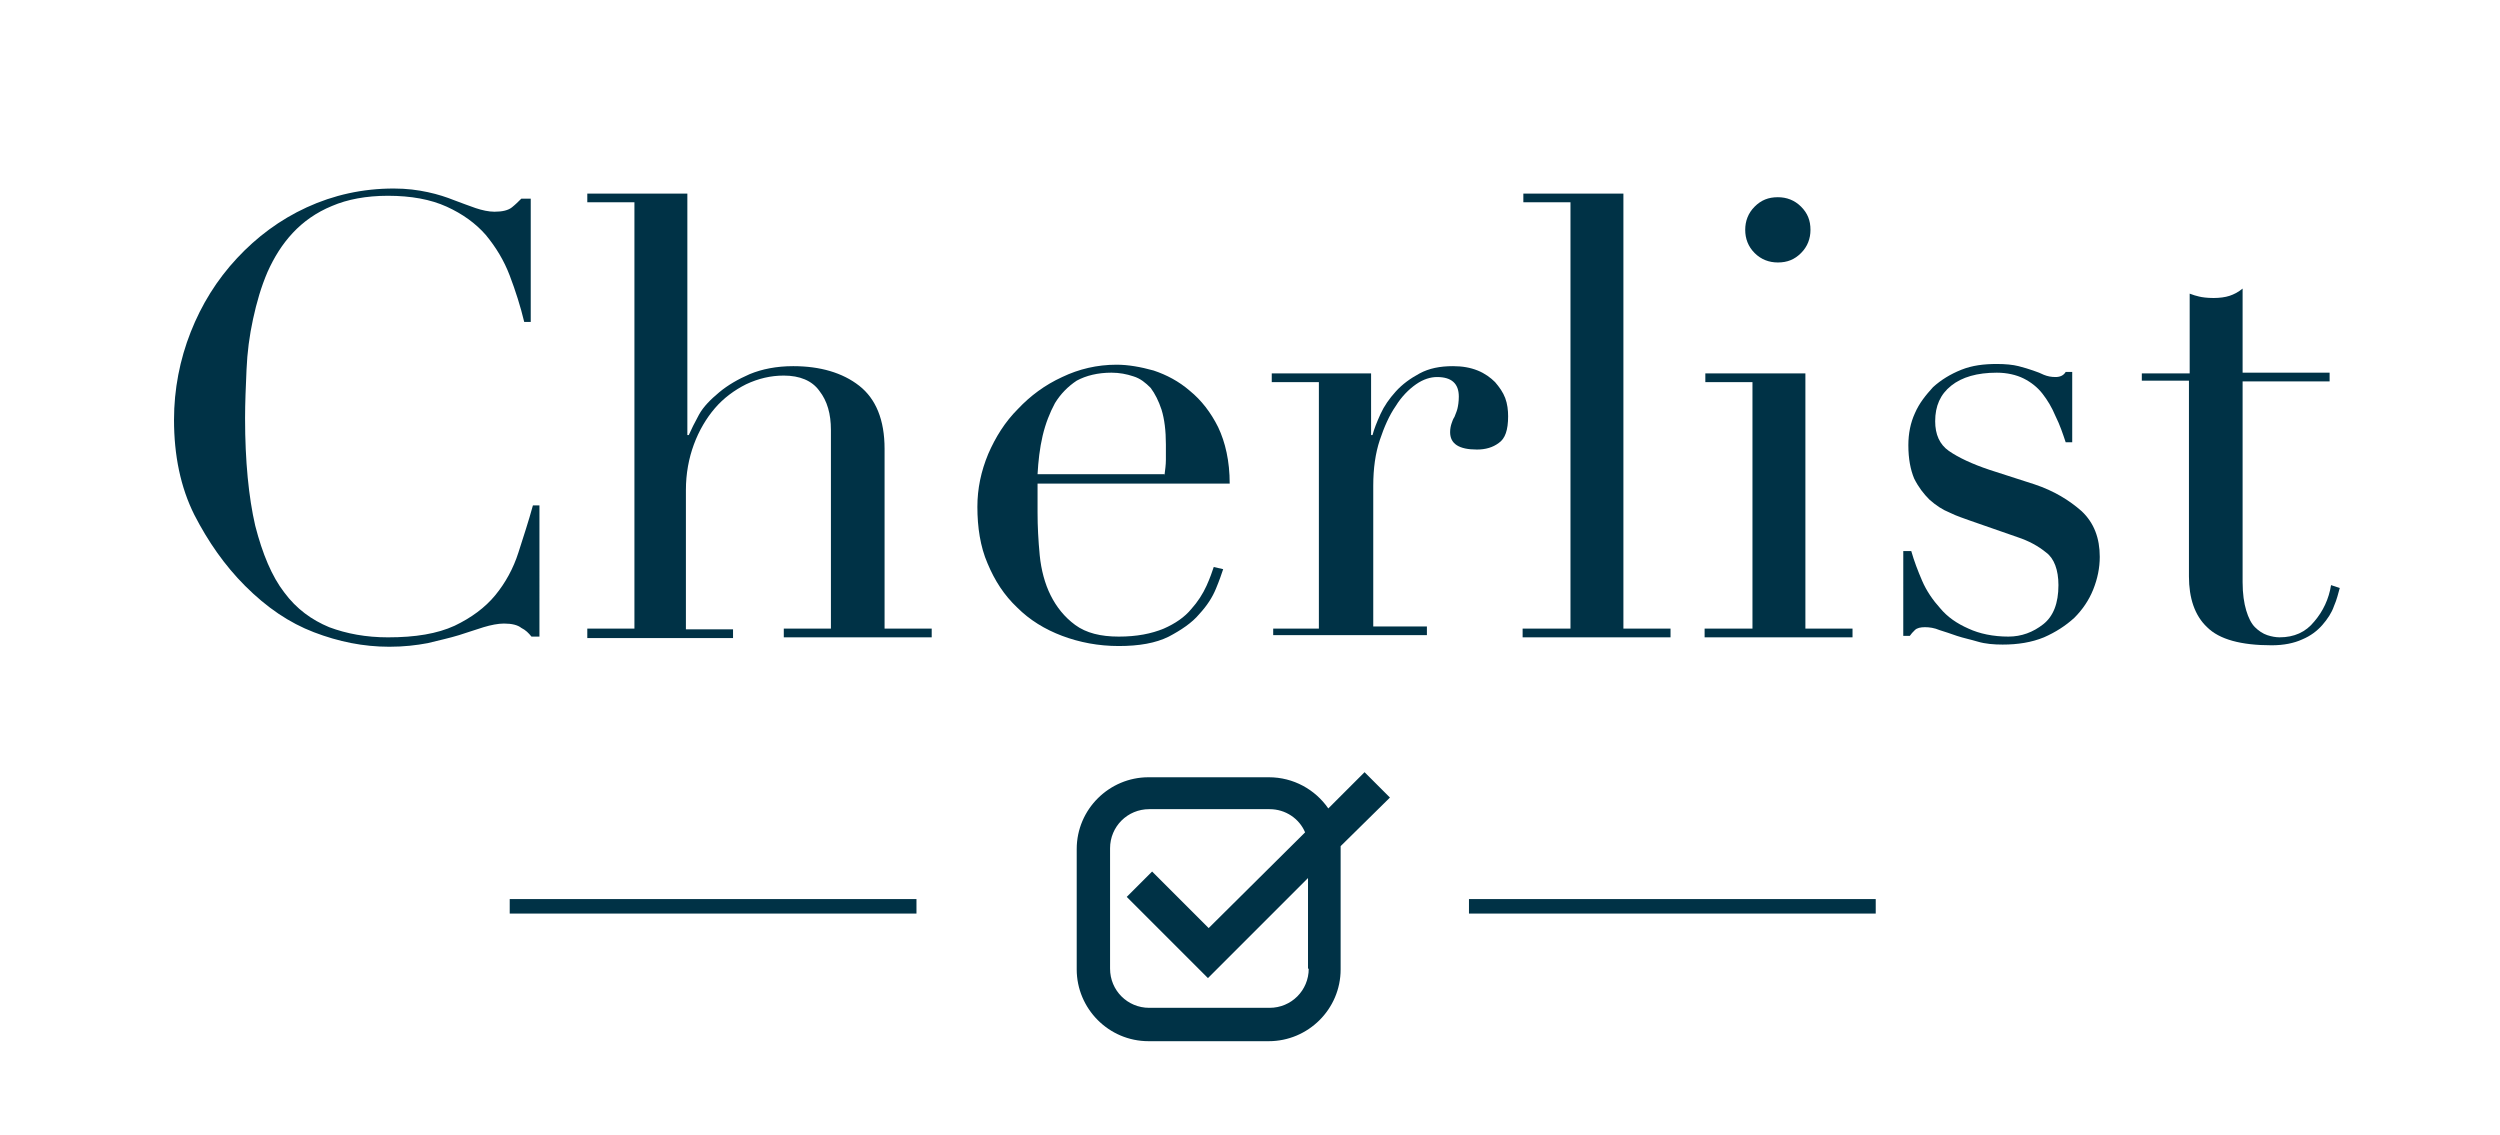 <?xml version="1.0" encoding="utf-8"?>
<!-- Generator: Adobe Illustrator 26.0.1, SVG Export Plug-In . SVG Version: 6.00 Build 0)  -->
<svg version="1.1" id="Layer_1" xmlns="http://www.w3.org/2000/svg" xmlns:xlink="http://www.w3.org/1999/xlink" x="0px" y="0px"
	 viewBox="0 0 344.8 156.5" style="enable-background:new 0 0 344.8 156.5;" xml:space="preserve">
<style type="text/css">
	.st0{fill:#003246;}
</style>
<g>
	<path class="st0" d="M74.6,87.8h-1.3c-0.4-0.5-0.8-0.9-1.4-1.2c-0.5-0.4-1.3-0.6-2.4-0.6c-0.8,0-1.8,0.2-2.8,0.5
		c-1,0.3-2.1,0.7-3.4,1.1s-2.7,0.7-4.3,1.1c-1.6,0.3-3.3,0.5-5.3,0.5c-3.6,0-7-0.7-10.4-2c-3.4-1.3-6.5-3.4-9.5-6.4
		c-2.8-2.8-5.1-6.1-7-9.8c-1.9-3.8-2.8-8.2-2.8-13.1c0-4.2,0.8-8.3,2.3-12.1c1.5-3.8,3.6-7.2,6.4-10.2c2.7-2.9,5.9-5.3,9.6-7
		c3.7-1.7,7.7-2.6,12-2.6c1.8,0,3.3,0.2,4.7,0.5c1.4,0.3,2.6,0.7,3.6,1.1c1.1,0.4,2.1,0.8,3,1.1c0.9,0.3,1.8,0.5,2.6,0.5
		c1.1,0,1.9-0.2,2.4-0.6c0.5-0.4,0.9-0.8,1.3-1.2h1.3v17h-0.9c-0.5-2.1-1.2-4.3-2-6.4c-0.8-2.1-1.9-3.9-3.3-5.6
		c-1.4-1.6-3.2-2.9-5.4-3.9c-2.2-1-4.9-1.5-8.1-1.5c-3,0-5.6,0.5-7.7,1.4c-2.2,0.9-4,2.2-5.4,3.7c-1.5,1.6-2.6,3.4-3.5,5.4
		c-0.9,2.1-1.5,4.2-2,6.5c-0.5,2.3-0.8,4.6-0.9,7c-0.1,2.3-0.2,4.6-0.2,6.7c0,5.9,0.5,10.9,1.4,14.8c1,3.9,2.3,7,4,9.2
		c1.7,2.3,3.8,3.8,6.2,4.8c2.4,0.9,5.1,1.4,8.1,1.4c3.8,0,6.8-0.5,9.2-1.6c2.3-1.1,4.2-2.5,5.6-4.2c1.4-1.7,2.5-3.7,3.2-5.9
		c0.7-2.2,1.4-4.3,2-6.5h0.9V87.8z"/>
	<path class="st0" d="M81,86.7h6.5V27.9H81v-1.2h13.8V60H95c0.3-0.7,0.8-1.7,1.4-2.8s1.6-2.1,2.8-3.1c1.2-1,2.6-1.8,4.2-2.5
		c1.7-0.7,3.7-1.1,6-1.1c3.7,0,6.8,0.9,9.1,2.7c2.3,1.8,3.5,4.7,3.5,8.7v24.8h6.5v1.2h-20.4v-1.2h6.5V59.3c0-2.2-0.5-4-1.6-5.4
		c-1-1.4-2.7-2.1-4.9-2.1c-1.8,0-3.5,0.4-5.2,1.2c-1.6,0.8-3.1,1.9-4.3,3.3c-1.2,1.4-2.2,3.1-2.9,5c-0.7,1.9-1.1,4-1.1,6.3v19.2h6.5
		v1.2H81V86.7z"/>
	<path class="st0" d="M143.1,66.8c0,0.6,0,1.1,0,1.7c0,0.6,0,1.3,0,2.2c0,1.9,0.1,3.8,0.3,5.9c0.2,2,0.7,3.9,1.5,5.5
		c0.8,1.6,1.9,3,3.4,4.1c1.5,1.1,3.5,1.6,6,1.6s4.5-0.4,6.2-1.1c1.6-0.7,2.9-1.6,3.8-2.7c0.9-1,1.6-2.1,2.1-3.2c0.5-1.1,0.8-2,1-2.6
		l1.3,0.3c-0.2,0.6-0.5,1.5-1,2.7c-0.5,1.2-1.2,2.3-2.3,3.5c-1,1.2-2.5,2.2-4.2,3.1c-1.8,0.9-4.1,1.3-6.9,1.3
		c-2.8,0-5.4-0.5-7.8-1.4c-2.4-0.9-4.5-2.2-6.2-3.9c-1.8-1.7-3.1-3.7-4.1-6.1c-1-2.3-1.4-5-1.4-7.8c0-2.5,0.5-4.9,1.5-7.3
		c1-2.3,2.3-4.4,4.1-6.2c1.7-1.8,3.7-3.3,6.1-4.4c2.3-1.1,4.8-1.7,7.5-1.7c1.6,0,3.3,0.3,5.1,0.8c1.8,0.6,3.5,1.5,5,2.8
		c1.6,1.3,2.9,3,3.9,5c1,2.1,1.6,4.7,1.6,7.8H143.1z M160.6,65.6c0.1-0.8,0.2-1.5,0.2-2.2c0-0.7,0-1.4,0-2.1c0-1.9-0.2-3.5-0.6-4.8
		c-0.4-1.2-0.9-2.2-1.5-3c-0.7-0.7-1.4-1.3-2.4-1.6c-0.9-0.3-1.9-0.5-3-0.5c-1.9,0-3.5,0.4-4.8,1.1c-1.2,0.8-2.2,1.8-3,3.1
		c-0.7,1.3-1.3,2.8-1.7,4.5c-0.4,1.7-0.6,3.5-0.7,5.3H160.6z"/>
	<path class="st0" d="M175.4,86.7h6.5v-34h-6.5v-1.2h13.7V60h0.2c0.2-0.8,0.6-1.8,1.1-2.9c0.5-1.1,1.2-2.1,2.1-3.1
		c0.9-1,2-1.8,3.3-2.5s2.8-1,4.6-1c1.3,0,2.4,0.2,3.4,0.6s1.8,1,2.4,1.6c0.6,0.7,1.1,1.4,1.4,2.2c0.3,0.8,0.4,1.7,0.4,2.5
		c0,1.9-0.4,3.1-1.3,3.7c-0.8,0.6-1.8,0.9-3,0.9c-2.5,0-3.7-0.8-3.7-2.4c0-0.5,0.1-0.9,0.2-1.2c0.1-0.3,0.2-0.6,0.4-0.9
		c0.1-0.3,0.3-0.7,0.4-1.1c0.1-0.4,0.2-1,0.2-1.7c0-1.8-1-2.7-3-2.7c-0.9,0-1.9,0.3-2.9,1c-1,0.7-2,1.7-2.8,3
		c-0.9,1.3-1.6,2.9-2.2,4.7c-0.6,1.8-0.9,3.9-0.9,6.3v19.4h7.4v1.2h-21.2V86.7z"/>
	<path class="st0" d="M210.1,86.7h6.5V27.9h-6.5v-1.2h13.8v60h6.5v1.2h-20.4V86.7z"/>
	<path class="st0" d="M235.2,86.7h6.5v-34h-6.5v-1.2H249v35.2h6.5v1.2h-20.4V86.7z M240.7,31.7c0-1.2,0.4-2.3,1.3-3.2
		c0.9-0.9,1.9-1.3,3.2-1.3c1.2,0,2.3,0.4,3.2,1.3c0.9,0.9,1.3,1.9,1.3,3.2c0,1.2-0.4,2.3-1.3,3.2c-0.9,0.9-1.9,1.3-3.2,1.3
		c-1.2,0-2.3-0.4-3.2-1.3C241.1,34,240.7,32.9,240.7,31.7z"/>
	<path class="st0" d="M262.7,76h0.9c0.4,1.4,0.9,2.7,1.5,4.1c0.6,1.4,1.5,2.7,2.5,3.8c1,1.2,2.3,2.1,3.9,2.8
		c1.5,0.7,3.4,1.1,5.5,1.1c1.8,0,3.4-0.6,4.8-1.7c1.4-1.1,2.1-2.9,2.1-5.4c0-2.1-0.6-3.7-1.7-4.5c-1.1-0.9-2.4-1.6-3.9-2.1l-6.6-2.3
		c-0.8-0.3-1.8-0.6-2.8-1.1c-1-0.4-1.9-1-2.8-1.8c-0.8-0.8-1.5-1.7-2.1-2.9c-0.5-1.2-0.8-2.7-0.8-4.6c0-1.6,0.3-3.1,0.9-4.4
		c0.6-1.4,1.5-2.5,2.5-3.6c1.1-1,2.4-1.8,3.9-2.4c1.5-0.6,3.1-0.8,4.9-0.8c1.2,0,2.2,0.1,3,0.3c0.8,0.2,1.4,0.4,2,0.6
		c0.6,0.2,1.1,0.4,1.5,0.6c0.5,0.2,1,0.3,1.6,0.3s1.1-0.2,1.4-0.7h0.9v9.7h-0.9c-0.4-1.2-0.8-2.4-1.4-3.6c-0.5-1.2-1.1-2.2-1.8-3.1
		c-0.7-0.9-1.6-1.6-2.6-2.1c-1-0.5-2.3-0.8-3.7-0.8c-2.7,0-4.8,0.6-6.3,1.8c-1.5,1.2-2.2,2.8-2.2,4.9c0,1.8,0.6,3.2,1.9,4.1
		s3.2,1.8,5.6,2.6l6.2,2c2.7,0.9,4.8,2.2,6.5,3.7c1.7,1.6,2.5,3.7,2.5,6.3c0,1.5-0.3,3-0.9,4.5c-0.6,1.5-1.5,2.8-2.6,3.9
		c-1.2,1.1-2.6,2-4.2,2.7c-1.7,0.7-3.6,1-5.7,1c-1.2,0-2.4-0.1-3.4-0.4c-1-0.3-2-0.5-2.9-0.8s-1.7-0.6-2.4-0.8
		c-0.7-0.3-1.4-0.4-2-0.4c-0.6,0-1.1,0.1-1.4,0.4c-0.3,0.3-0.5,0.5-0.7,0.8h-0.9V76z"/>
	<path class="st0" d="M295.5,51.5h6.5V40.5c0.5,0.2,0.9,0.3,1.3,0.4c0.4,0.1,1.1,0.2,2,0.2c0.8,0,1.6-0.1,2.2-0.3
		c0.6-0.2,1.2-0.5,1.8-1v11.6h12v1.2h-12v27.7c0,1.6,0.2,2.9,0.5,3.9c0.3,1,0.7,1.8,1.2,2.3c0.5,0.5,1.1,0.9,1.7,1.1
		c0.6,0.2,1.2,0.3,1.7,0.3c2,0,3.6-0.7,4.8-2.2c1.2-1.4,2-3.1,2.3-5l1.2,0.4c-0.2,0.7-0.4,1.6-0.8,2.5c-0.3,0.9-0.9,1.8-1.6,2.6
		c-0.7,0.8-1.6,1.5-2.8,2c-1.1,0.5-2.5,0.8-4.2,0.8c-4.2,0-7.2-0.8-8.9-2.5c-1.7-1.6-2.5-4-2.5-7v-27h-6.5V51.5z"/>
</g>
<path class="st0" d="M191.7,110l-3.5-3.5l-5,5c-1.8-2.6-4.8-4.3-8.2-4.3h-16.6c-5.4,0-9.9,4.4-9.9,9.9v16.6c0,5.4,4.4,9.9,9.9,9.9
	h16.6c5.4,0,9.9-4.4,9.9-9.9V117c0-0.1,0-0.2,0-0.3L191.7,110z M180.5,133.6c0,3-2.4,5.4-5.4,5.4h-16.6c-3,0-5.4-2.4-5.4-5.4V117
	c0-3,2.4-5.4,5.4-5.4h16.6c2.2,0,4.1,1.3,4.9,3.2L166.7,128l-7.8-7.8l-3.5,3.5l11.2,11.2l13.8-13.8V133.6z"/>
<rect x="202.6" y="124" class="st0" width="56.1" height="2"/>
<rect x="70.3" y="124" class="st0" width="56.1" height="2"/>
</svg>
